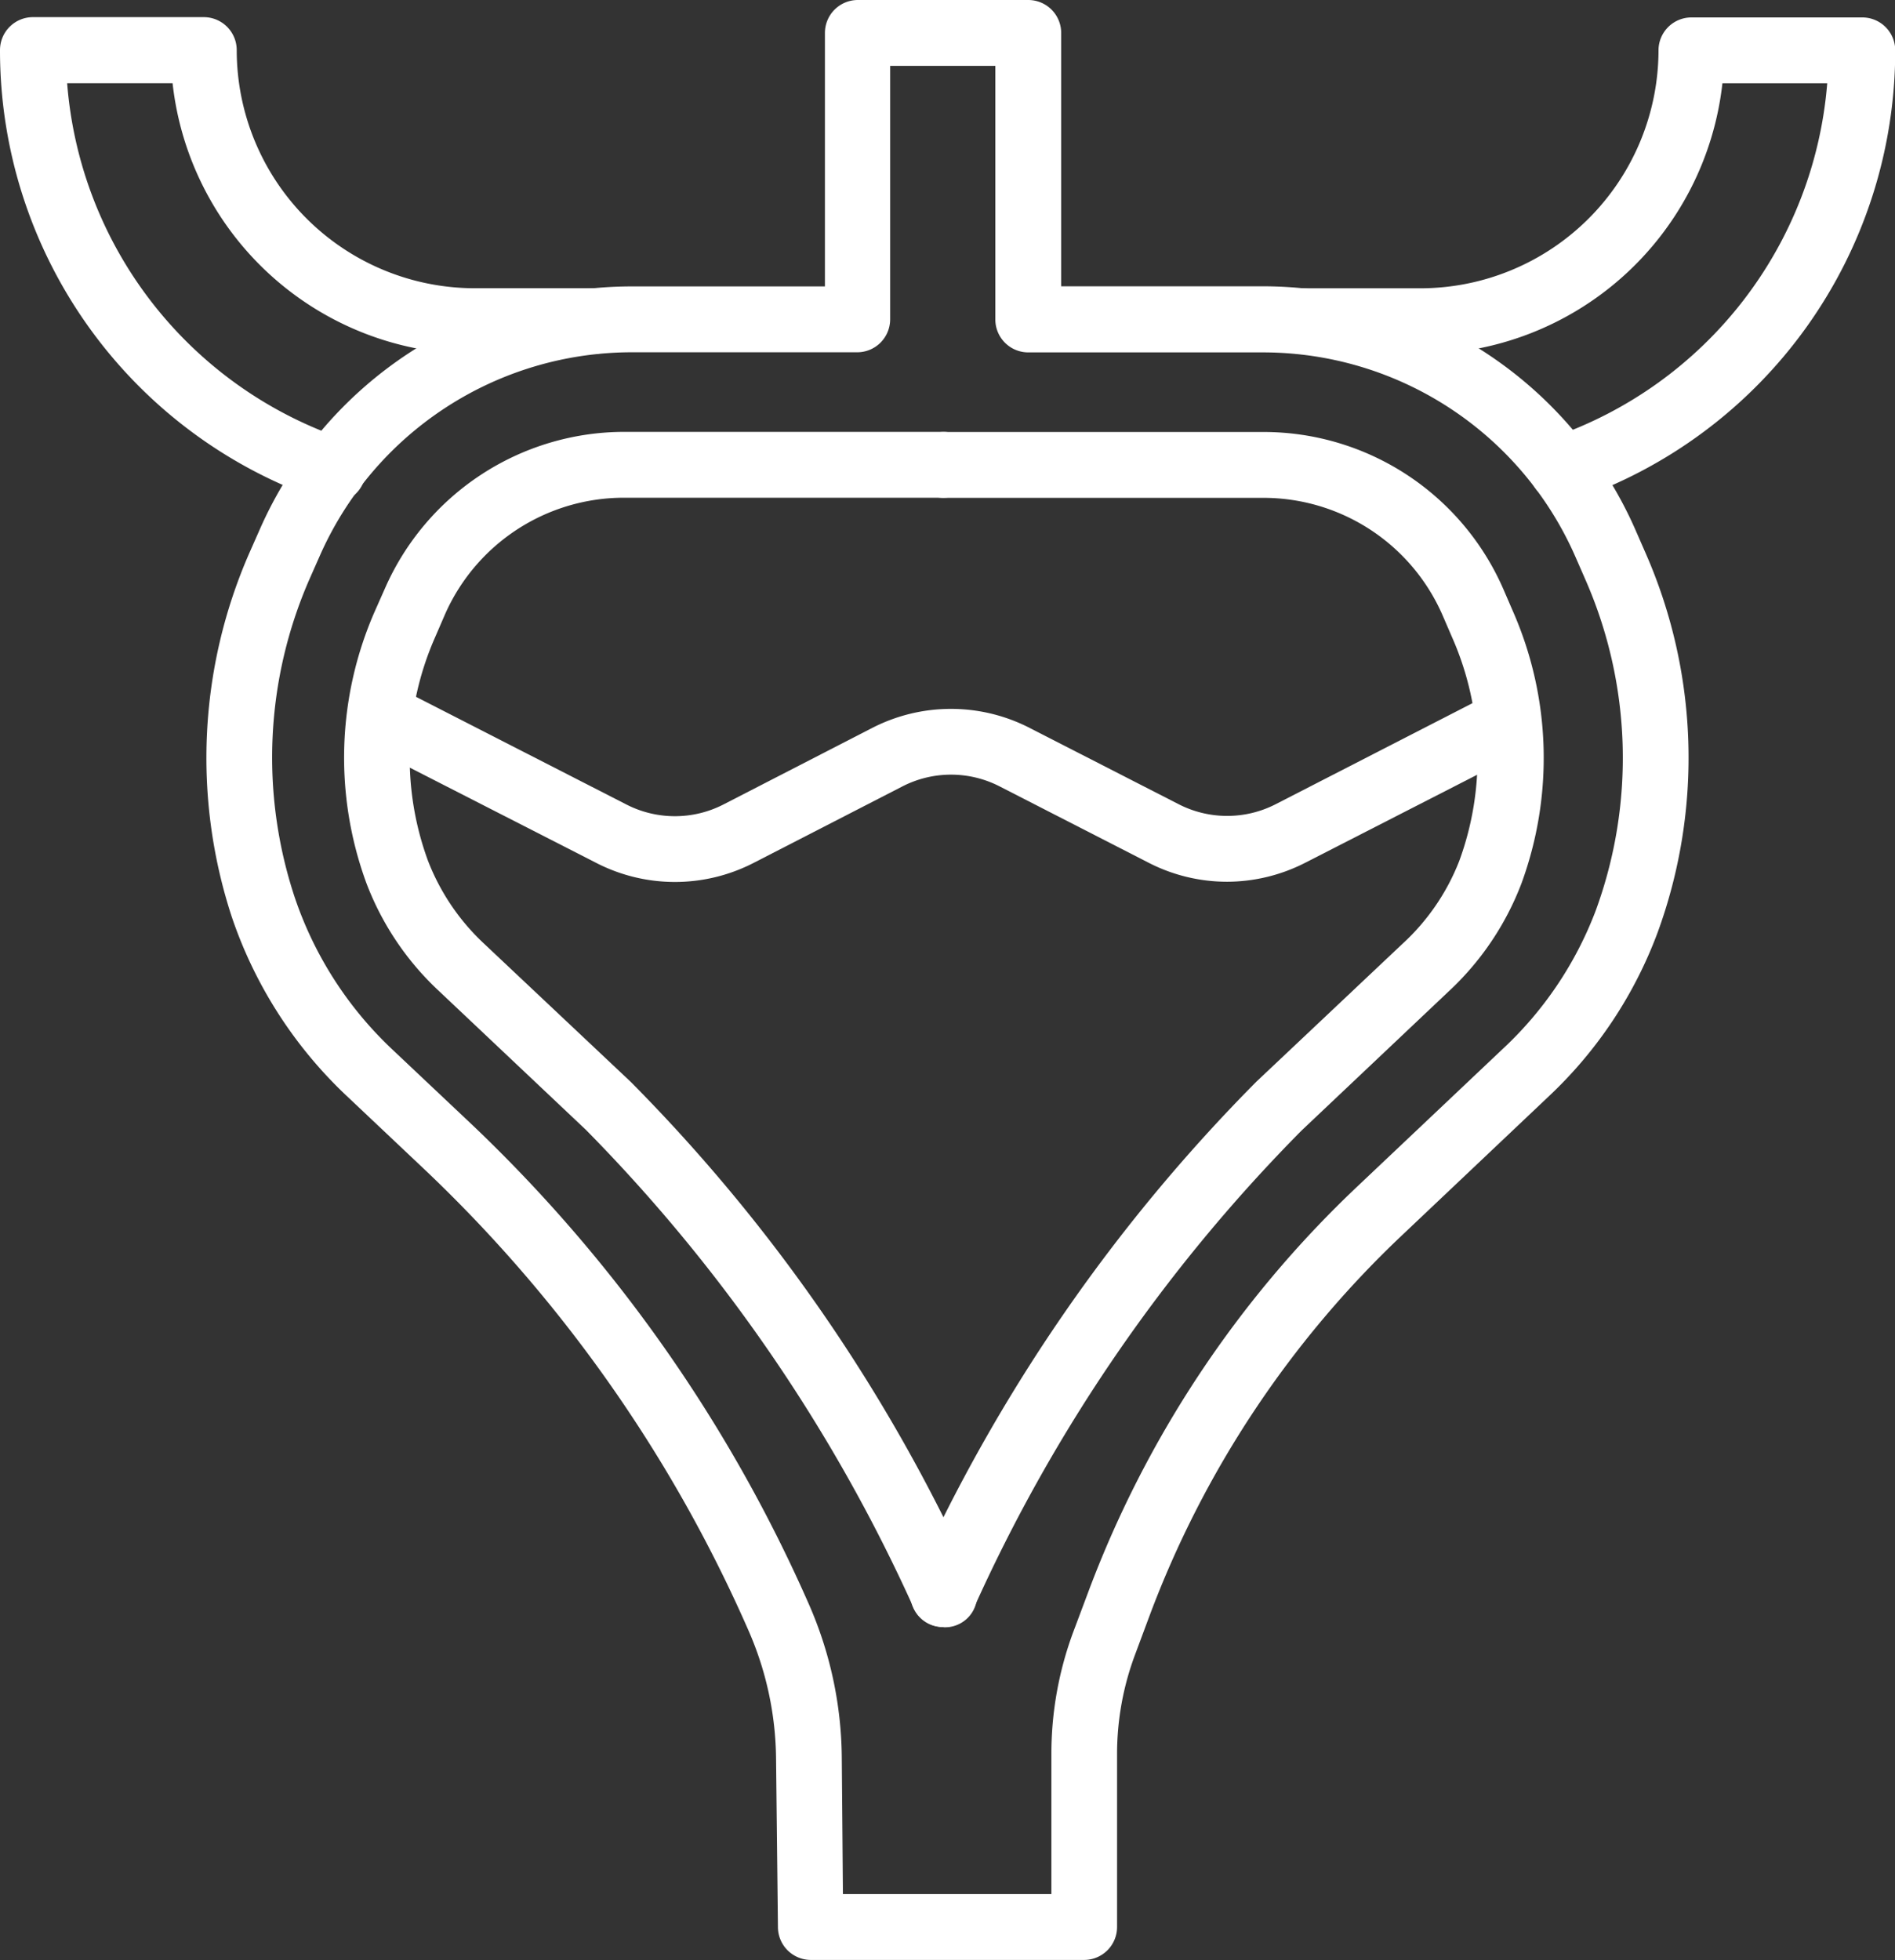 <svg xmlns="http://www.w3.org/2000/svg" width="33.27" height="34.401" viewBox="0 0 33.27 34.401">
  <rect x="0" y="0" width="33.27" height="34.401" fill="#333333" stroke="none"/>
  <g id="Group_151" data-name="Group 151" transform="translate(-389 -790.696)">
    <g id="Layer_2" data-name="Layer 2" transform="translate(389 790.696)">
      <g id="Layer_1-2" data-name="Layer 1-2">
        <path id="Path_2238" data-name="Path 2238" d="M32.112,33.086a.6.6,0,0,1-.193-.031,8.338,8.338,0,0,1-5.649-7.9.578.578,0,0,1,.578-.578h3a.578.578,0,0,1,.578.578,4.182,4.182,0,0,0,4.176,4.18h2.067a.578.578,0,1,1,.021,1.156H34.6a5.341,5.341,0,0,1-5.3-4.754H27.449A7.183,7.183,0,0,0,32.3,31.98a.578.578,0,0,1-.193,1.125Z" transform="translate(-26.27 -24.276)" fill="#fff"/>
        <path id="Path_2239" data-name="Path 2239" d="M147.087,33.1a.578.578,0,0,1-.162-1.134,7.181,7.181,0,0,0,4.815-6.212H149.9a5.345,5.345,0,0,1-5.3,4.754h-2.078a.578.578,0,0,1,0-1.156h2.076a4.184,4.184,0,0,0,4.18-4.176.578.578,0,0,1,.578-.578h3a.578.578,0,0,1,.578.578,8.342,8.342,0,0,1-5.655,7.9A.633.633,0,0,1,147.087,33.1Z" transform="translate(-119.66 -24.292)" fill="#fff"/>
        <path id="Path_2240" data-name="Path 2240" d="M109.835,83.336a.567.567,0,0,1-.245-.05.578.578,0,0,1-.283-.767l0,0h0a29.8,29.8,0,0,1,6.023-8.756l2.56-2.415a3.887,3.887,0,0,0,1-1.456,5.242,5.242,0,0,0-.121-3.918l-.173-.4a3.43,3.43,0,0,0-3.149-2.057h-5.609a.578.578,0,1,1,0-1.156h5.609a4.594,4.594,0,0,1,4.214,2.749l.173.4a6.4,6.4,0,0,1,.148,4.777,5.029,5.029,0,0,1-1.285,1.9l-2.573,2.433a28.508,28.508,0,0,0-5.763,8.4A.578.578,0,0,1,109.835,83.336Z" transform="translate(-93.271 -54.779)" fill="#fff"/>
        <path id="Path_2241" data-name="Path 2241" d="M74.749,89.375a3.014,3.014,0,0,1-1.373-.331L70.752,87.7a1.868,1.868,0,0,0-1.7,0l-2.623,1.348a3.02,3.02,0,0,1-2.749,0l-3.737-1.909a.578.578,0,1,1,.526-1.03l3.735,1.911a1.868,1.868,0,0,0,1.7,0l2.621-1.348a3.024,3.024,0,0,1,2.751,0L73.9,88.015a1.868,1.868,0,0,0,1.7,0L79.331,86.1a.578.578,0,1,1,.526,1.03h0l-3.731,1.909A3.024,3.024,0,0,1,74.749,89.375Z" transform="translate(-53.205 -73.899)" fill="#fff"/>
        <path id="Path_2242" data-name="Path 2242" d="M60.492,57.4h-4.8a.578.578,0,0,1-.578-.578l-.033-2.957a5.718,5.718,0,0,0-.487-2.254,24.938,24.938,0,0,0-5.767-8.163l-1.258-1.188a7.707,7.707,0,0,1-2.044-3.168,8.957,8.957,0,0,1,.31-6.389l.177-.4a7.138,7.138,0,0,1,6.549-4.276h3.378V23.578A.578.578,0,0,1,56.516,23h2.993a.578.578,0,0,1,.578.578v4.447H63.62A7.146,7.146,0,0,1,70.169,32.3l.175.4a8.931,8.931,0,0,1,.214,6.668,7.559,7.559,0,0,1-1.926,2.889L66.07,44.682a17.739,17.739,0,0,0-4.43,6.672l-.258.693a4.978,4.978,0,0,0-.314,1.734v3.041A.578.578,0,0,1,60.492,57.4Zm-4.237-1.156h3.66V53.787a6.135,6.135,0,0,1,.385-2.146l.26-.693a18.907,18.907,0,0,1,4.709-7.107l2.562-2.423a6.429,6.429,0,0,0,1.639-2.431,7.783,7.783,0,0,0-.181-5.817l-.175-.4a5.988,5.988,0,0,0-5.486-3.585H59.509a.578.578,0,0,1-.578-.562V24.156H57.084v4.449a.578.578,0,0,1-.578.578H52.55a5.988,5.988,0,0,0-5.484,3.583l-.177.4a7.8,7.8,0,0,0-.264,5.568,6.529,6.529,0,0,0,1.734,2.7l1.256,1.185a26.091,26.091,0,0,1,6.042,8.537,6.817,6.817,0,0,1,.578,2.706Z" transform="translate(-41.456 -23)" fill="#fff"/>
        <path id="Path_2243" data-name="Path 2243" d="M68.148,83.327a.578.578,0,0,1-.524-.335A28.828,28.828,0,0,0,61.868,74.6L59.3,72.175a5.022,5.022,0,0,1-1.283-1.9,6.391,6.391,0,0,1,.148-4.779l.171-.385a4.592,4.592,0,0,1,4.2-2.76h5.609a.578.578,0,1,1,0,1.156H62.539a3.433,3.433,0,0,0-3.145,2.051l-.173.4a5.243,5.243,0,0,0-.125,3.918,3.922,3.922,0,0,0,.992,1.464l2.568,2.419a29.816,29.816,0,0,1,6.019,8.752.563.563,0,0,1-.526.821Z" transform="translate(-51.583 -54.771)" fill="#fff"/>
      </g>
    </g>
  </g>
</svg>
